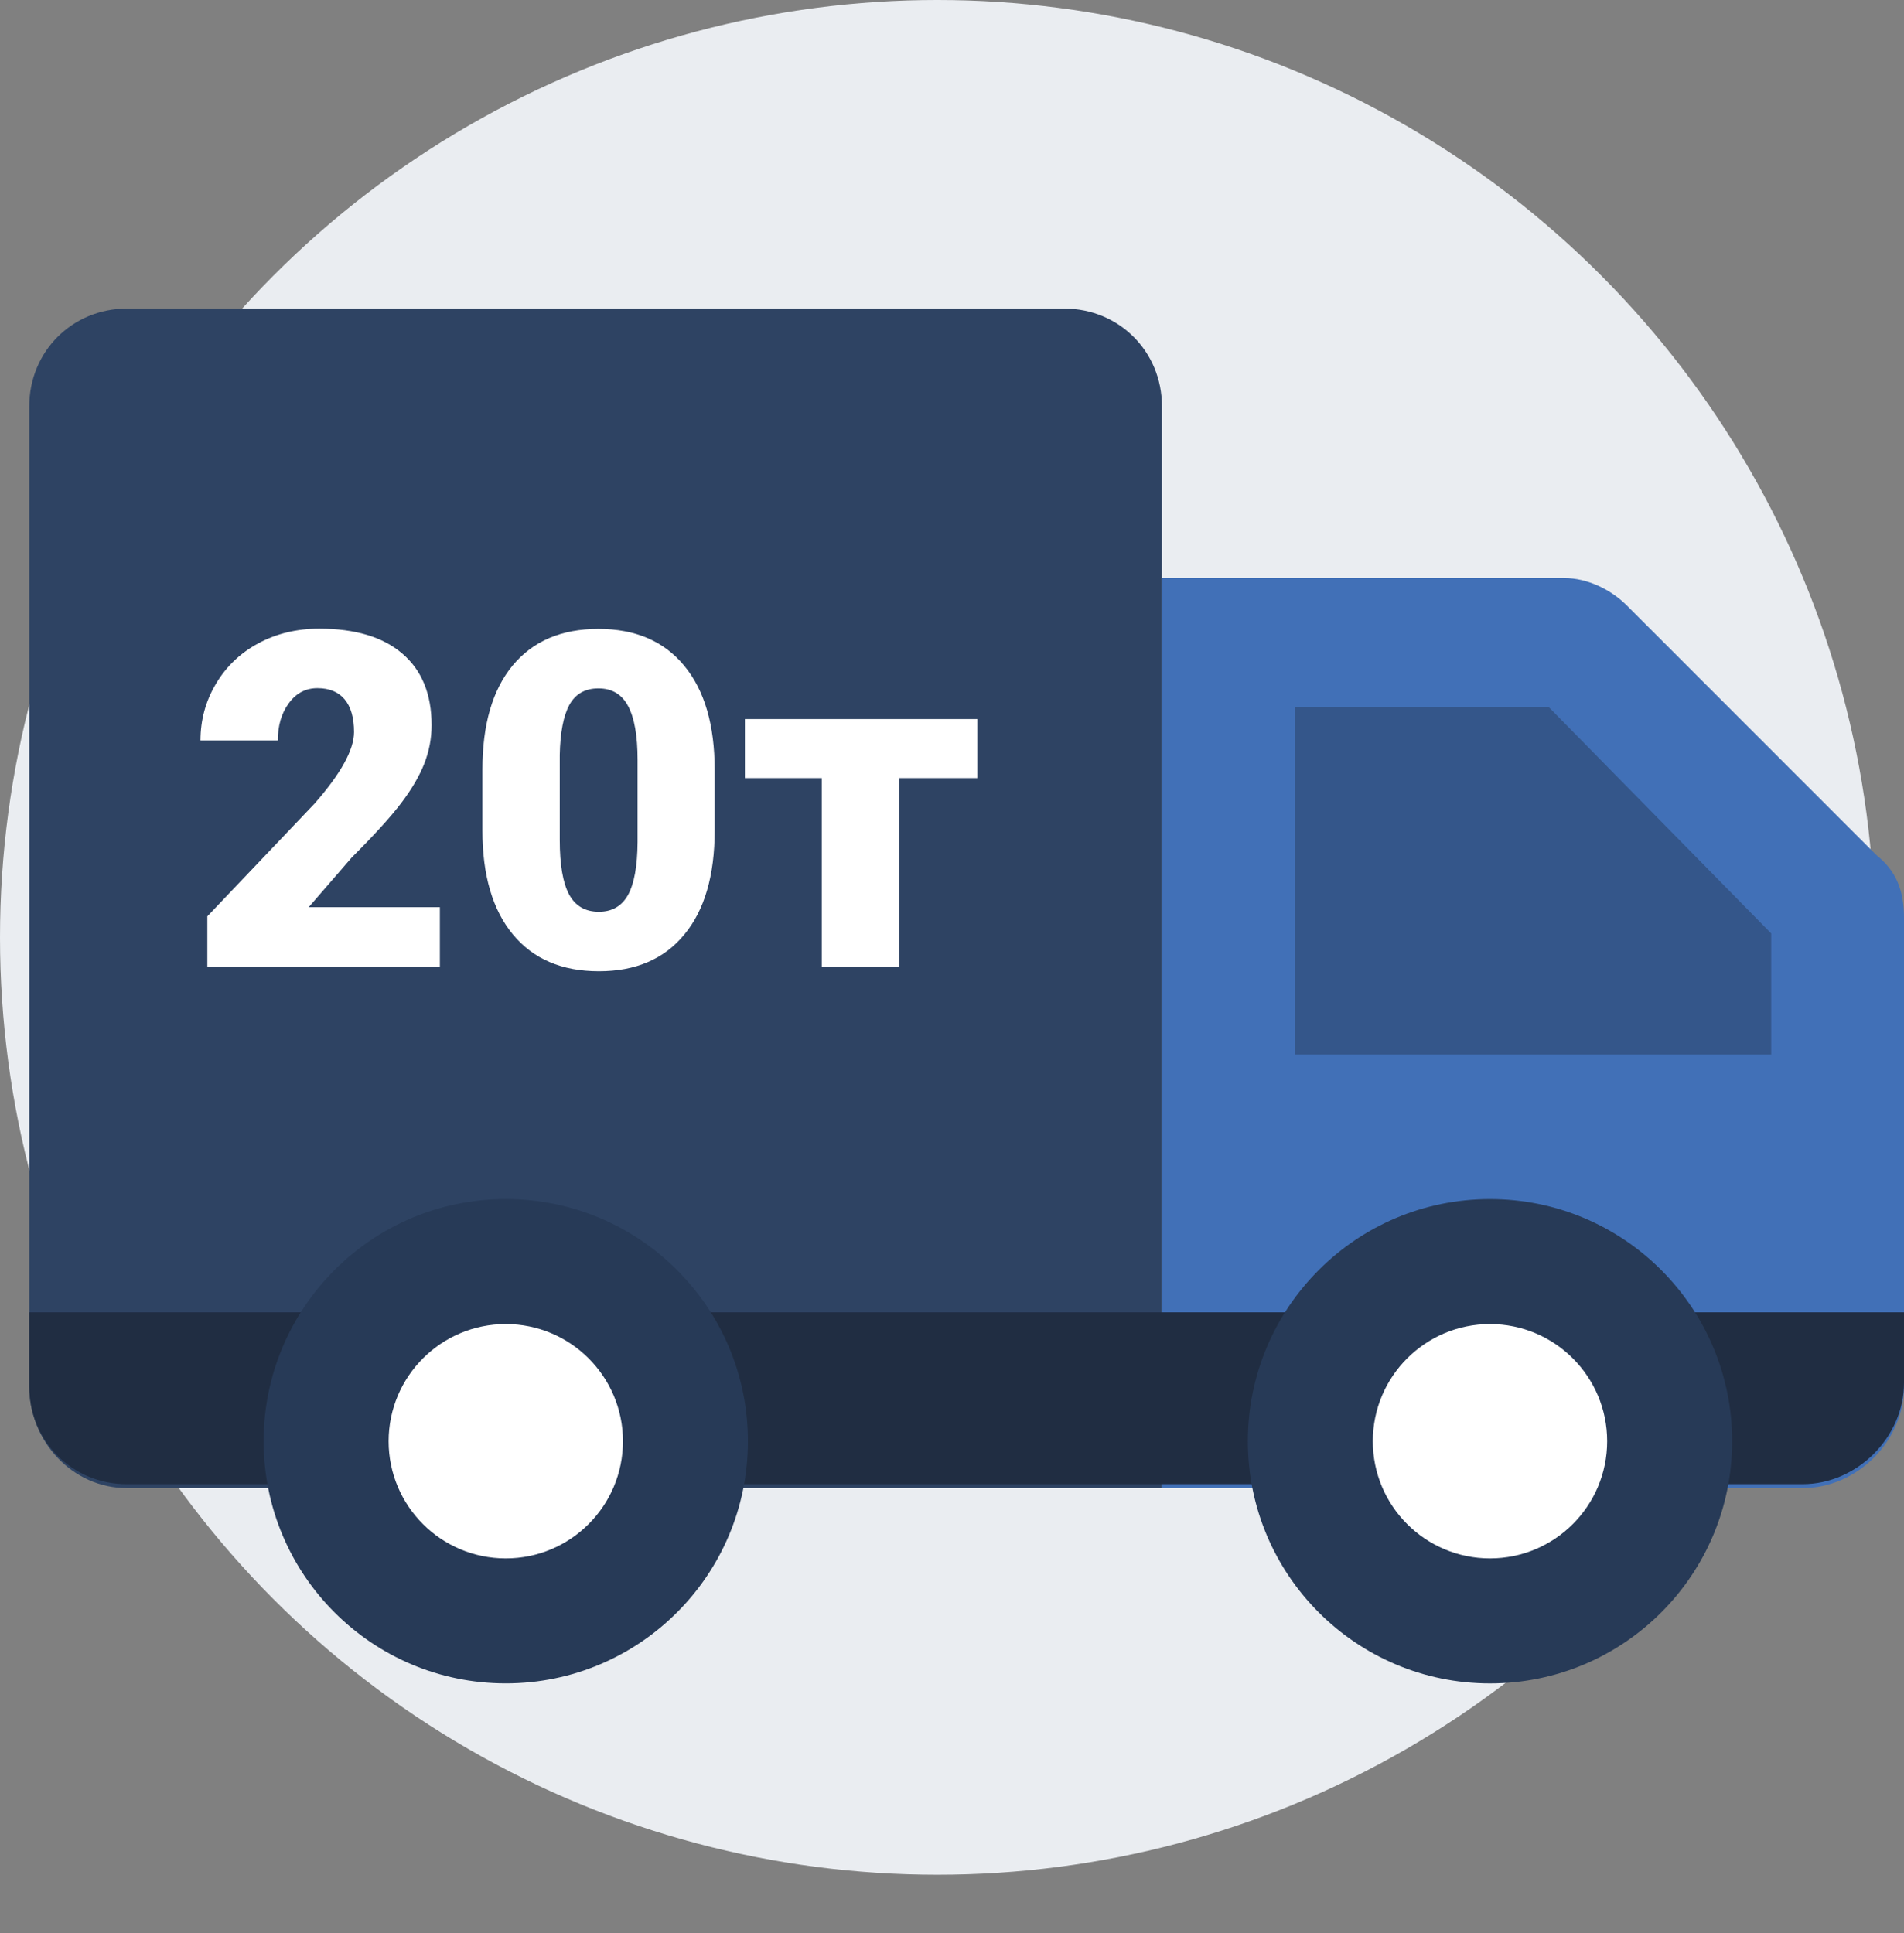 <svg width="65" height="66" viewBox="0 0 65 66" fill="none" xmlns="http://www.w3.org/2000/svg">
<rect x="0" y="0" width="65" height="66" fill="#808080" stroke="none"/>
<circle cx="32" cy="32" r="32" fill="#EAEDF1"/>
<path d="M39.667 50.8H4.333C2.467 50.8 1 49.2 1 47.334V13.867C1 12 2.467 10.534 4.333 10.534H36.333C38.2 10.534 39.667 12 39.667 13.867V50.8H39.667Z" fill="#2E4363"/>
<path d="M64.067 29.2L55.534 20.666C55 20.133 54.2 19.733 53.4 19.733H39.667V50.8H61.534C63.4 50.8 65 49.2 65 47.333V31.333C65 30.4 64.734 29.733 64.067 29.2Z" fill="#4170B7"/>
<path d="M1 44.933V47.333C1 49.2 2.467 50.666 4.333 50.666H61.533C63.4 50.666 65 49.066 65 47.2V44.8H1V44.933Z" fill="#202D42"/>
<path d="M60.467 36V31.866L52.867 24.133H44.2V36H60.467Z" fill="#34568A"/>
<path d="M17.267 57.466C21.832 57.466 25.533 53.765 25.533 49.2C25.533 44.634 21.832 40.933 17.267 40.933C12.701 40.933 9 44.634 9 49.2C9 53.765 12.701 57.466 17.267 57.466Z" fill="#273A57"/>
<path d="M17.267 53.2C19.476 53.2 21.267 51.409 21.267 49.2C21.267 46.991 19.476 45.2 17.267 45.2C15.057 45.2 13.267 46.991 13.267 49.2C13.267 51.409 15.057 53.2 17.267 53.2Z" fill="white"/>
<path d="M50.866 57.467C55.432 57.467 59.133 53.766 59.133 49.2C59.133 44.635 55.432 40.934 50.866 40.934C46.301 40.934 42.6 44.635 42.6 49.2C42.6 53.766 46.301 57.467 50.866 57.467Z" fill="#273A57"/>
<path d="M50.866 53.2C53.075 53.2 54.866 51.409 54.866 49.2C54.866 46.991 53.075 45.2 50.866 45.2C48.657 45.2 46.866 46.991 46.866 49.2C46.866 51.409 48.657 53.2 50.866 53.2Z" fill="white"/>
<path d="M15.016 33H7.078V31.281L10.734 27.438C11.635 26.412 12.086 25.596 12.086 24.992C12.086 24.503 11.979 24.13 11.766 23.875C11.552 23.62 11.242 23.492 10.836 23.492C10.435 23.492 10.109 23.664 9.859 24.008C9.609 24.346 9.484 24.771 9.484 25.281H6.844C6.844 24.583 7.018 23.94 7.367 23.352C7.716 22.758 8.201 22.294 8.82 21.961C9.44 21.628 10.133 21.461 10.898 21.461C12.128 21.461 13.073 21.745 13.734 22.312C14.401 22.88 14.734 23.695 14.734 24.758C14.734 25.206 14.651 25.643 14.484 26.07C14.318 26.492 14.057 26.938 13.703 27.406C13.354 27.87 12.789 28.492 12.008 29.273L10.539 30.969H15.016V33Z" fill="white"/>
<path d="M24.398 28.352C24.398 29.888 24.052 31.073 23.359 31.906C22.672 32.74 21.701 33.156 20.445 33.156C19.18 33.156 18.201 32.737 17.508 31.898C16.815 31.06 16.469 29.878 16.469 28.352V26.273C16.469 24.737 16.812 23.552 17.5 22.719C18.193 21.885 19.169 21.469 20.43 21.469C21.69 21.469 22.667 21.888 23.359 22.727C24.052 23.565 24.398 24.75 24.398 26.281V28.352ZM21.766 25.938C21.766 25.12 21.659 24.51 21.445 24.109C21.232 23.703 20.893 23.5 20.43 23.5C19.977 23.5 19.646 23.688 19.438 24.062C19.234 24.438 19.125 25.005 19.109 25.766V28.672C19.109 29.521 19.216 30.143 19.43 30.539C19.643 30.93 19.982 31.125 20.445 31.125C20.893 31.125 21.224 30.935 21.438 30.555C21.651 30.169 21.76 29.568 21.766 28.75V25.938Z" fill="white"/>
<path d="M33.367 26.562H30.703V33H28.055V26.562H25.43V24.547H33.367V26.562Z" fill="white"/>
</svg>
